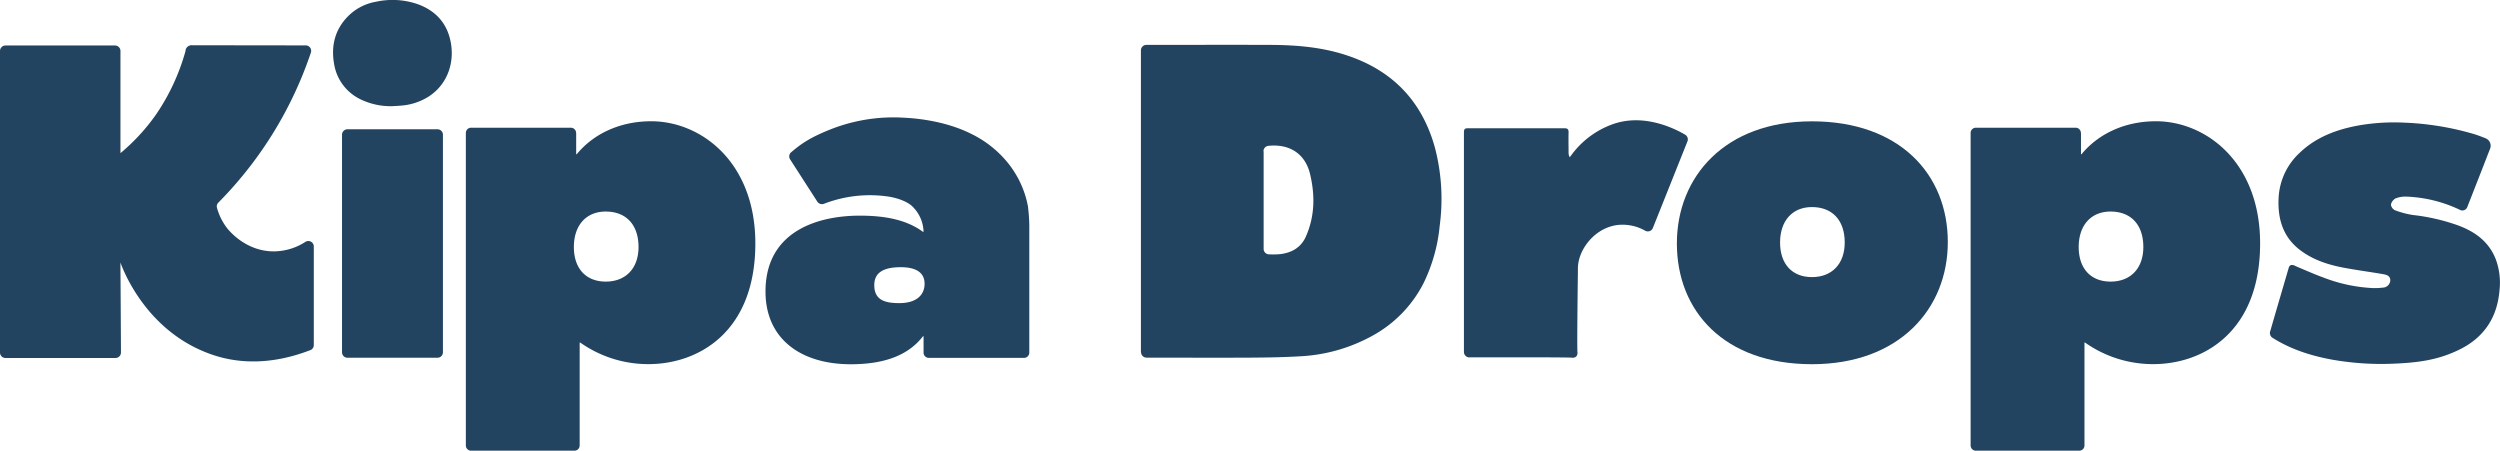 <svg xmlns="http://www.w3.org/2000/svg" xmlns:xlink="http://www.w3.org/1999/xlink" viewBox="0 0 952.35 171.75"><defs><style>.cls-1{fill:none;}.cls-2{clip-path:url(#clip-path);}.cls-3{fill:#234460;}</style><clipPath id="clip-path" transform="translate(0 0)"><rect class="cls-1" width="952.35" height="171.75"/></clipPath></defs><g id="Layer_2" data-name="Layer 2"><g id="Layer_29" data-name="Layer 29"><g id="consolidated"><g class="cls-2"><g class="cls-2"><path class="cls-3" d="M434.62,134.18v-115a2.08,2.08,0,0,1,2.08-2.08c15.5,0,31-.06,46.5,0,9.94,0,19.81.74,29.38,3.83,17.6,5.68,29,17.31,34,35.16a77.15,77.15,0,0,1,1.85,30,63.53,63.53,0,0,1-6.06,21.62,47.26,47.26,0,0,1-19.6,20.21,63.43,63.43,0,0,1-27.55,7.81c-6.34.38-12.7.47-19,.51-13.12.07-26.23,0-39.34,0h-.12a2.08,2.08,0,0,1-2.08-2.08m46.69-76.54V94.81a2.08,2.08,0,0,0,2,2.08,32.28,32.28,0,0,0,4.06-.06c4.46-.45,8.08-2.42,10-6.64C500.9,82.38,501,74.28,499,66.08c-2-7.93-8.25-11.33-15.84-10.52a2.09,2.09,0,0,0-1.86,2.08" transform="translate(0 0)"/><path class="cls-3" d="M874.36,101.32c3.69,1.56,7.28,3.15,11,4.51a59.89,59.89,0,0,0,18.37,3.9,26.4,26.4,0,0,0,4.07-.17,2.92,2.92,0,0,0,2.76-2.74c0-1.71-1.36-2.14-2.63-2.36-4.91-.86-9.86-1.5-14.76-2.41-5.71-1.06-11.22-2.73-16.06-6.12C870,91,867.64,84,868,75.68a25,25,0,0,1,8.15-17.57c6.2-5.93,14.15-8.88,22.73-10.39a78.73,78.73,0,0,1,17-1A109,109,0,0,1,942.2,51c1.56.46,3.08,1.05,4.65,1.67a3.07,3.07,0,0,1,1.72,4c-1,2.53-1.92,4.94-2.86,7.35q-2.91,7.43-5.82,14.85A2,2,0,0,1,937,79.9a51.68,51.68,0,0,0-20.3-5,10.18,10.18,0,0,0-4.12.68,3.49,3.49,0,0,0-1.77,2.36,2.73,2.73,0,0,0,1.51,2.14,33,33,0,0,0,7,1.84,75.9,75.9,0,0,1,16.85,3.87c6.7,2.43,12.13,6.35,14.71,13.35a25.79,25.79,0,0,1,1.33,11c-.45,5.76-2.08,11.1-5.8,15.67s-8.5,7.2-13.82,9.22c-6.35,2.41-13,3.15-19.71,3.46a108.05,108.05,0,0,1-24.23-1.44c-8.08-1.46-15.87-3.9-22.91-8.34a2.17,2.17,0,0,1-.87-2.7c2.3-8,4.66-16,7-24,.32-1,.93-1.39,2.44-.77" transform="translate(0 0)"/><path class="cls-3" d="M559.77,136.16a2.1,2.1,0,0,1-2.1-2.09c0-28.06,0-55.85,0-83.65,0-1.2.34-1.57,1.53-1.56q18.39,0,36.79,0c1.22,0,1.57.45,1.54,1.6-.06,2.55,0,5.1,0,7.66a3.42,3.42,0,0,0,.45,1.78l.91-1.22A33.56,33.56,0,0,1,615,47.09c11.58-3.77,22.87,1.82,26.94,4.22a2.07,2.07,0,0,1,.87,2.57q-6.58,16.49-13.18,33a2.06,2.06,0,0,1-2.93,1,17.38,17.38,0,0,0-10.89-2.12c-8,1.21-13.72,8.35-14.6,14.76a13.88,13.88,0,0,0-.12,2.15c-.21,17.36-.32,29.63-.18,31.4a2.23,2.23,0,0,1-.45,1.74,2.18,2.18,0,0,1-1.73.44c-1.71-.14-17.15-.15-39-.12" transform="translate(0 0)"/><path class="cls-3" d="M132.37,49.24h34.28a2.09,2.09,0,0,1,2.08,2.09V134.2a2.08,2.08,0,0,1-2.08,2.08H132.37a2.08,2.08,0,0,1-2.08-2.08V51.33a2.09,2.09,0,0,1,2.08-2.09" transform="translate(0 0)"/><path class="cls-3" d="M149.43,40.45a26.38,26.38,0,0,1-12-2.57,18.14,18.14,0,0,1-10.14-13.4c-1.38-7.64.66-14.14,6.2-19.15A19.78,19.78,0,0,1,143.29.65a29.31,29.31,0,0,1,16.25,1.09c6.14,2.35,10.57,6.72,12.07,13.87,1.77,8.37-1.32,16.66-8.3,21.16a22.77,22.77,0,0,1-10.26,3.44c-1.2.12-2.41.16-3.62.24" transform="translate(0 0)"/><path class="cls-3" d="M70.74,19.18A81.28,81.28,0,0,1,59.4,43.68,76.24,76.24,0,0,1,45.89,58.34q0-19.47,0-38.93a2.08,2.08,0,0,0-2.08-2.08H2.08A2.08,2.08,0,0,0,0,19.41V134.29a2.08,2.08,0,0,0,2.08,2.08H44a2.08,2.08,0,0,0,2.08-2.1Q46,117.13,45.87,100c1.13,3.13,10.23,27,35.59,35.32,16.22,5.32,30.79.32,36.74-1.93a2.07,2.07,0,0,0,1.34-2V93.89a2.08,2.08,0,0,0-3.21-1.74,22.41,22.41,0,0,1-12,3.61c-10.77,0-17.13-8-17.85-8.88a22.57,22.57,0,0,1-3.82-7.7,2,2,0,0,1,.52-2,148.81,148.81,0,0,0,19-23.56,148.57,148.57,0,0,0,16.25-33.58,2.09,2.09,0,0,0-2-2.75c-9.28,0-42.1-.06-43.15-.05a2.37,2.37,0,0,0-2.61,1.91" transform="translate(0 0)"/><path class="cls-3" d="M219.49,50.65v8a.13.13,0,0,0,.23.08c6.18-7.54,16.17-12.54,28.34-12.54,19,0,39.68,15.56,39.68,46.52,0,34-21.9,46-40.71,46a44.81,44.81,0,0,1-26-8.22.13.13,0,0,0-.21.1v39.1a2,2,0,0,1-2,2H179.46a2,2,0,0,1-2-2V50.65a2,2,0,0,1,2-2h38a2,2,0,0,1,2,2m11.29,56.62c7.7,0,12.49-5.13,12.49-13.17,0-8.55-4.79-13.51-12.49-13.51-7.52,0-12.14,5.31-12.14,13.51s4.62,13.17,12.14,13.17" transform="translate(0 0)"/><path class="cls-3" d="M690.24,46.22c33.41,0,51.76,20.18,51.76,46,0,25.32-18.35,46.52-51.76,46.52s-51.45-20.18-51.45-46c0-25.32,18.19-46.52,51.45-46.52m0,59.34c7.7,0,12.49-5.13,12.49-13.17,0-8.55-4.79-13.51-12.49-13.51-7.52,0-12.14,5.3-12.14,13.51s4.62,13.17,12.14,13.17" transform="translate(0 0)"/><path class="cls-3" d="M792.73,50.65v8a.13.13,0,0,0,.23.08c6.18-7.54,16.17-12.54,28.33-12.54,19,0,39.68,15.56,39.68,46.52,0,34-21.89,46-40.7,46a44.81,44.81,0,0,1-26-8.22.13.13,0,0,0-.21.1v39.1a2,2,0,0,1-2,2H752.69a2,2,0,0,1-2-2V50.65a2,2,0,0,1,2-2h38a2,2,0,0,1,2,2M804,107.27c7.7,0,12.48-5.13,12.48-13.17,0-8.55-4.78-13.51-12.48-13.51-7.53,0-12.14,5.31-12.14,13.51s4.61,13.17,12.14,13.17" transform="translate(0 0)"/><path class="cls-3" d="M391.67,79.08h0a37.38,37.38,0,0,0-3.87-11.23c-.45-.82-.91-1.59-1.38-2.33,0,0-.67-1.07-1.34-2A41,41,0,0,0,370,51c-10.58-5.32-22.56-6-25.46-6.15a65.27,65.27,0,0,0-27.85,4.31c-8,3.15-11.43,5.55-15.31,8.84a2.07,2.07,0,0,0-.4,2.7l10.37,16.11a2.12,2.12,0,0,0,2.59.8,48.42,48.42,0,0,1,24.59-2.71s5.2.71,8.47,3.23a13.87,13.87,0,0,1,4.81,10.06.14.14,0,0,1-.22.12c-6.13-4.49-14.09-6.16-24.06-6.16-15.57,0-35.92,5.64-35.92,28.91,0,17.95,13.34,27.7,32.5,27.7,11.65,0,21.46-2.83,27.47-10.64a.13.13,0,0,1,.24.08v6.13a2,2,0,0,0,2,2H390.1a2,2,0,0,0,2-2V86.57a58.78,58.78,0,0,0-.47-7.49m-49,36.39c-5.3,0-9.58-1-9.58-6.84,0-4.27,2.74-6.84,10.09-6.84,5.31,0,9.07,1.71,9.07,6.33,0,3.93-2.74,7.35-9.58,7.35" transform="translate(0 0)"/></g></g></g></g></g></svg>